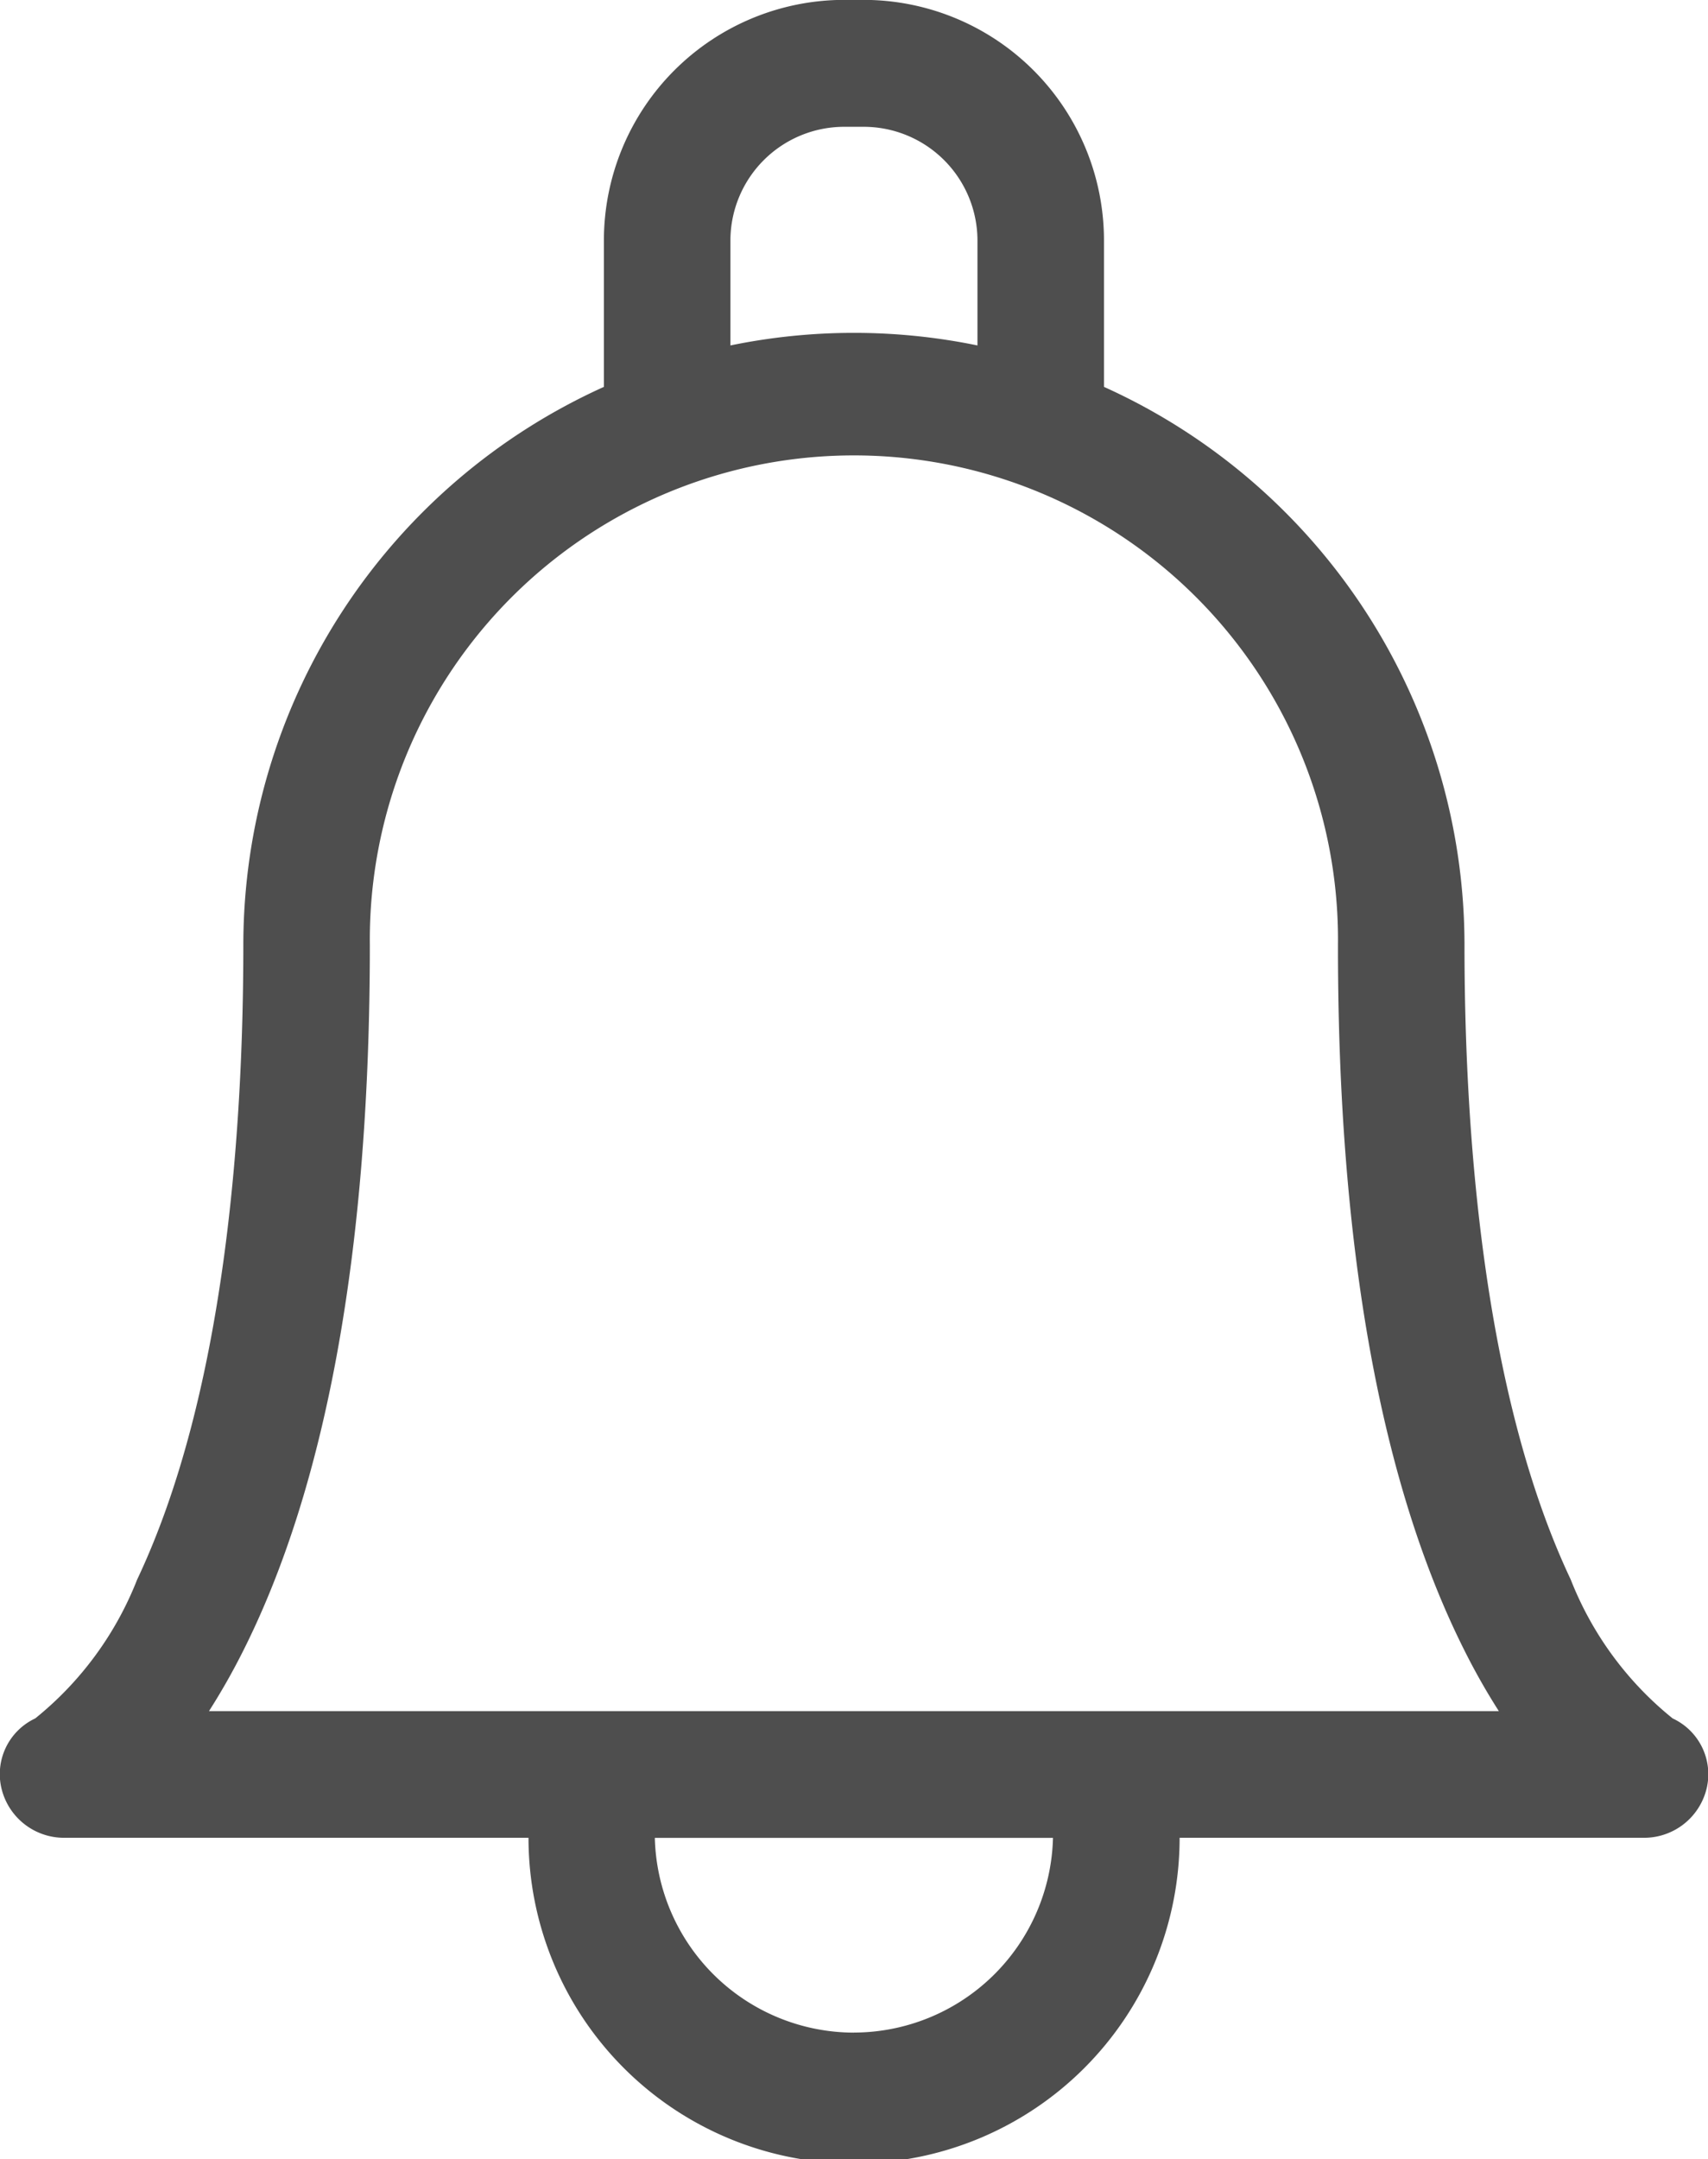 <svg xmlns="http://www.w3.org/2000/svg" width="28" height="35.386" viewBox="0 0 28 35.386">
  <g id="Group_266" data-name="Group 266" transform="translate(-2073.654 -682.339)">
    <path id="Path_120" data-name="Path 120" d="M2101.075,710.5a5.5,5.5,0,0,1-1.671-2.275c-1.439-3.047-1.742-7.339-1.742-10.4,0-.013,0-.026,0-.04a10.041,10.041,0,0,0-5.91-9.106v-2.4a3.943,3.943,0,0,0-3.936-3.942h-.326a3.943,3.943,0,0,0-3.936,3.942v2.4a10.04,10.04,0,0,0-5.911,9.146c0,3.064-.3,7.356-1.741,10.4a5.5,5.5,0,0,1-1.671,2.275,1.008,1.008,0,0,0-.553,1.146,1.055,1.055,0,0,0,1.04.81h7.6a5.337,5.337,0,0,0,10.674,0h7.6a1.055,1.055,0,0,0,1.04-.81A1.008,1.008,0,0,0,2101.075,710.5Zm-15.447-24.218a1.866,1.866,0,0,1,1.862-1.865h.326a1.866,1.866,0,0,1,1.862,1.865V688a10.046,10.046,0,0,0-4.05,0v-1.722Zm2.025,29.367a3.271,3.271,0,0,1-3.264-3.192h6.527A3.271,3.271,0,0,1,2087.653,715.648Zm4.175-5.269H2077.08a10.952,10.952,0,0,0,.543-.953c1.389-2.74,2.094-6.644,2.094-11.6a7.936,7.936,0,1,1,15.871,0c0,.013,0,.026,0,.038,0,4.94.708,8.829,2.094,11.562a10.891,10.891,0,0,0,.543.953Z" fill="#4e4e4e"/>
  </g>
</svg>
